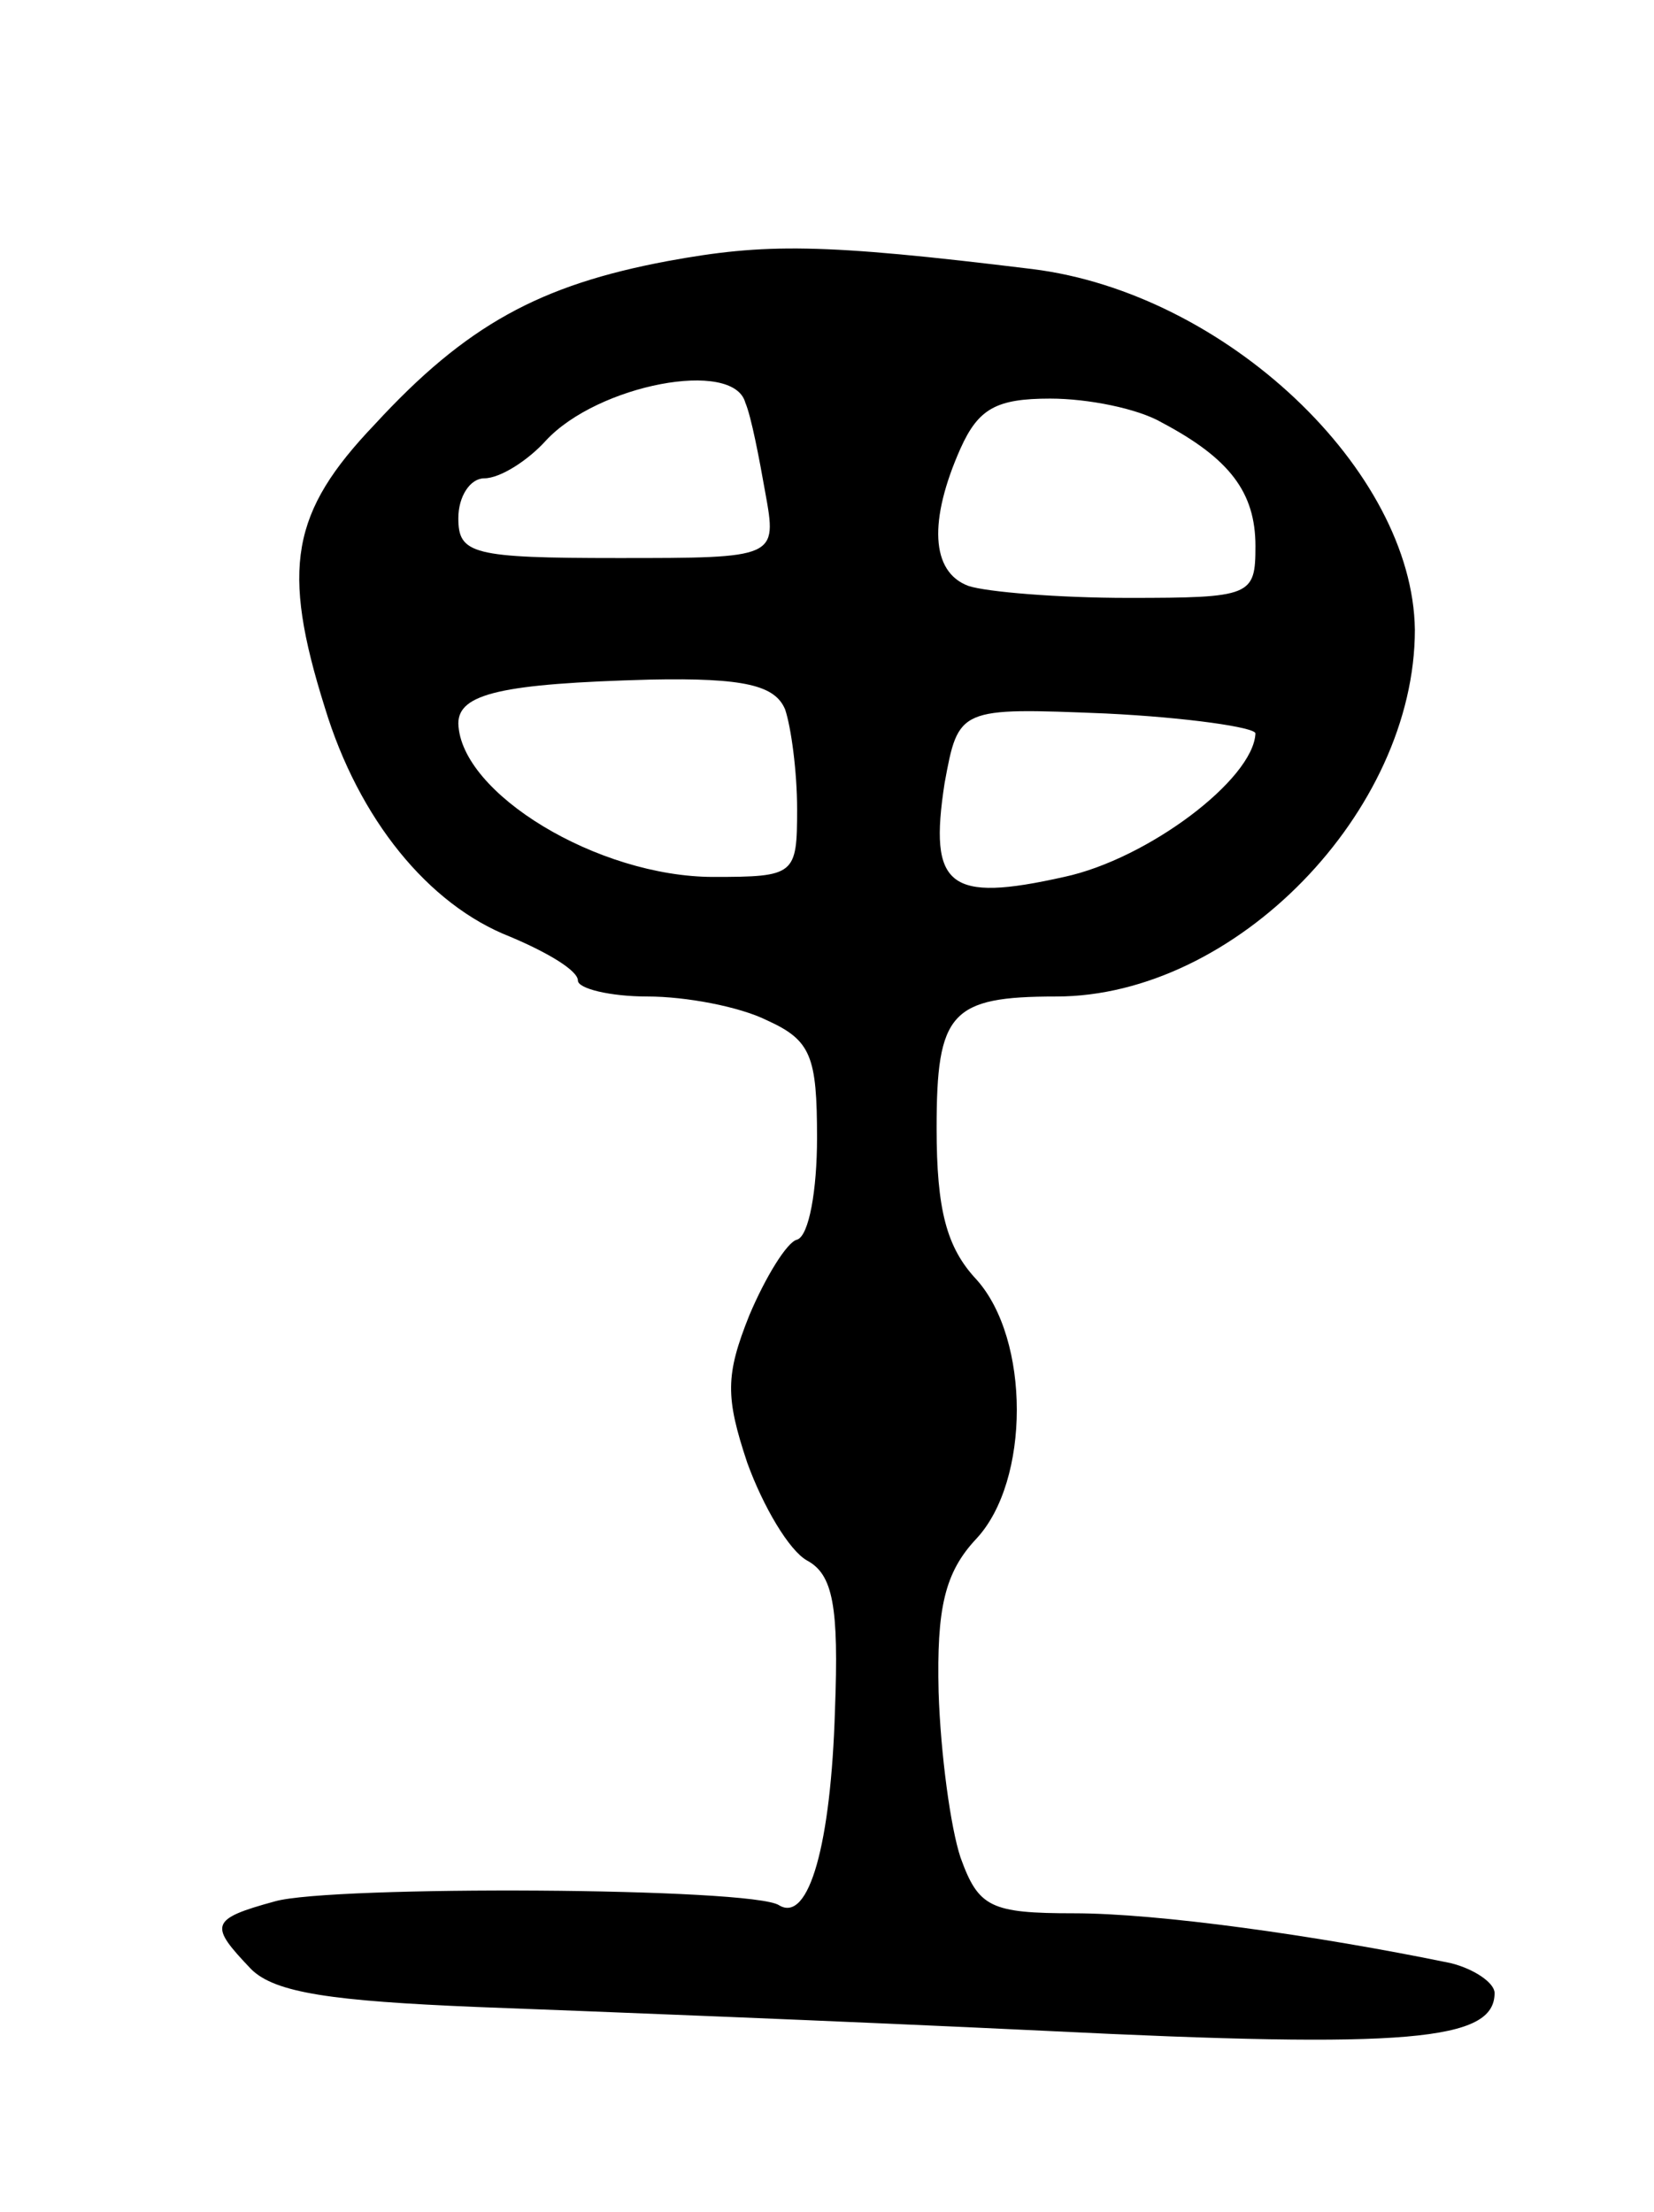 <svg version="1.0" xmlns="http://www.w3.org/2000/svg"
 width="83pt" height="111pt" viewBox="0 0 83 111"
 preserveAspectRatio="xMidYMid meet">
<g transform="translate(0,111) scale(0.1,-0.1)"
fill="#000000" stroke="none">
<path d="M335 979 c-64 -12 -101 -32 -147 -82 -42 -44 -47 -72 -25 -142 17
-56 52 -99 93 -115 19 -8 34 -17 34 -22 0 -4 16 -8 35 -8 19 0 46 -5 60 -12
22 -10 25 -18 25 -59 0 -26 -4 -49 -10 -51 -5 -1 -16 -19 -24 -38 -12 -30 -12
-41 -1 -74 8 -22 21 -44 30 -49 13 -7 16 -23 14 -75 -2 -67 -13 -107 -28 -98
-13 9 -225 10 -253 2 -33 -9 -33 -12 -12 -34 12 -12 41 -16 113 -19 53 -2 182
-7 286 -12 182 -9 225 -5 225 19 0 5 -10 12 -22 15 -68 14 -147 25 -189 25
-42 0 -48 3 -57 28 -5 15 -10 52 -11 83 -1 42 3 60 19 77 27 29 27 100 0 130
-15 16 -20 35 -20 76 0 58 7 66 60 66 90 0 180 93 180 184 -1 80 -95 169 -192
181 -106 13 -134 13 -183 4z m39 -71 c3 -7 7 -28 10 -45 6 -33 6 -33 -74 -33
-73 0 -80 2 -80 20 0 11 6 20 13 20 8 0 22 9 31 19 26 28 94 41 100 19z m209
-10 c34 -18 47 -35 47 -62 0 -25 -2 -26 -64 -26 -35 0 -71 3 -80 6 -19 7 -20
33 -4 69 9 20 18 25 45 25 19 0 44 -5 56 -12z m-189 -144 c3 -9 6 -31 6 -50 0
-33 -1 -34 -42 -34 -58 0 -127 42 -128 77 0 15 22 20 96 22 48 1 63 -3 68 -15z
m236 -12 c-1 -23 -54 -63 -96 -72 -58 -13 -68 -5 -60 47 7 38 7 38 81 35 41
-2 75 -7 75 -10z"/>
</g>
</svg>
